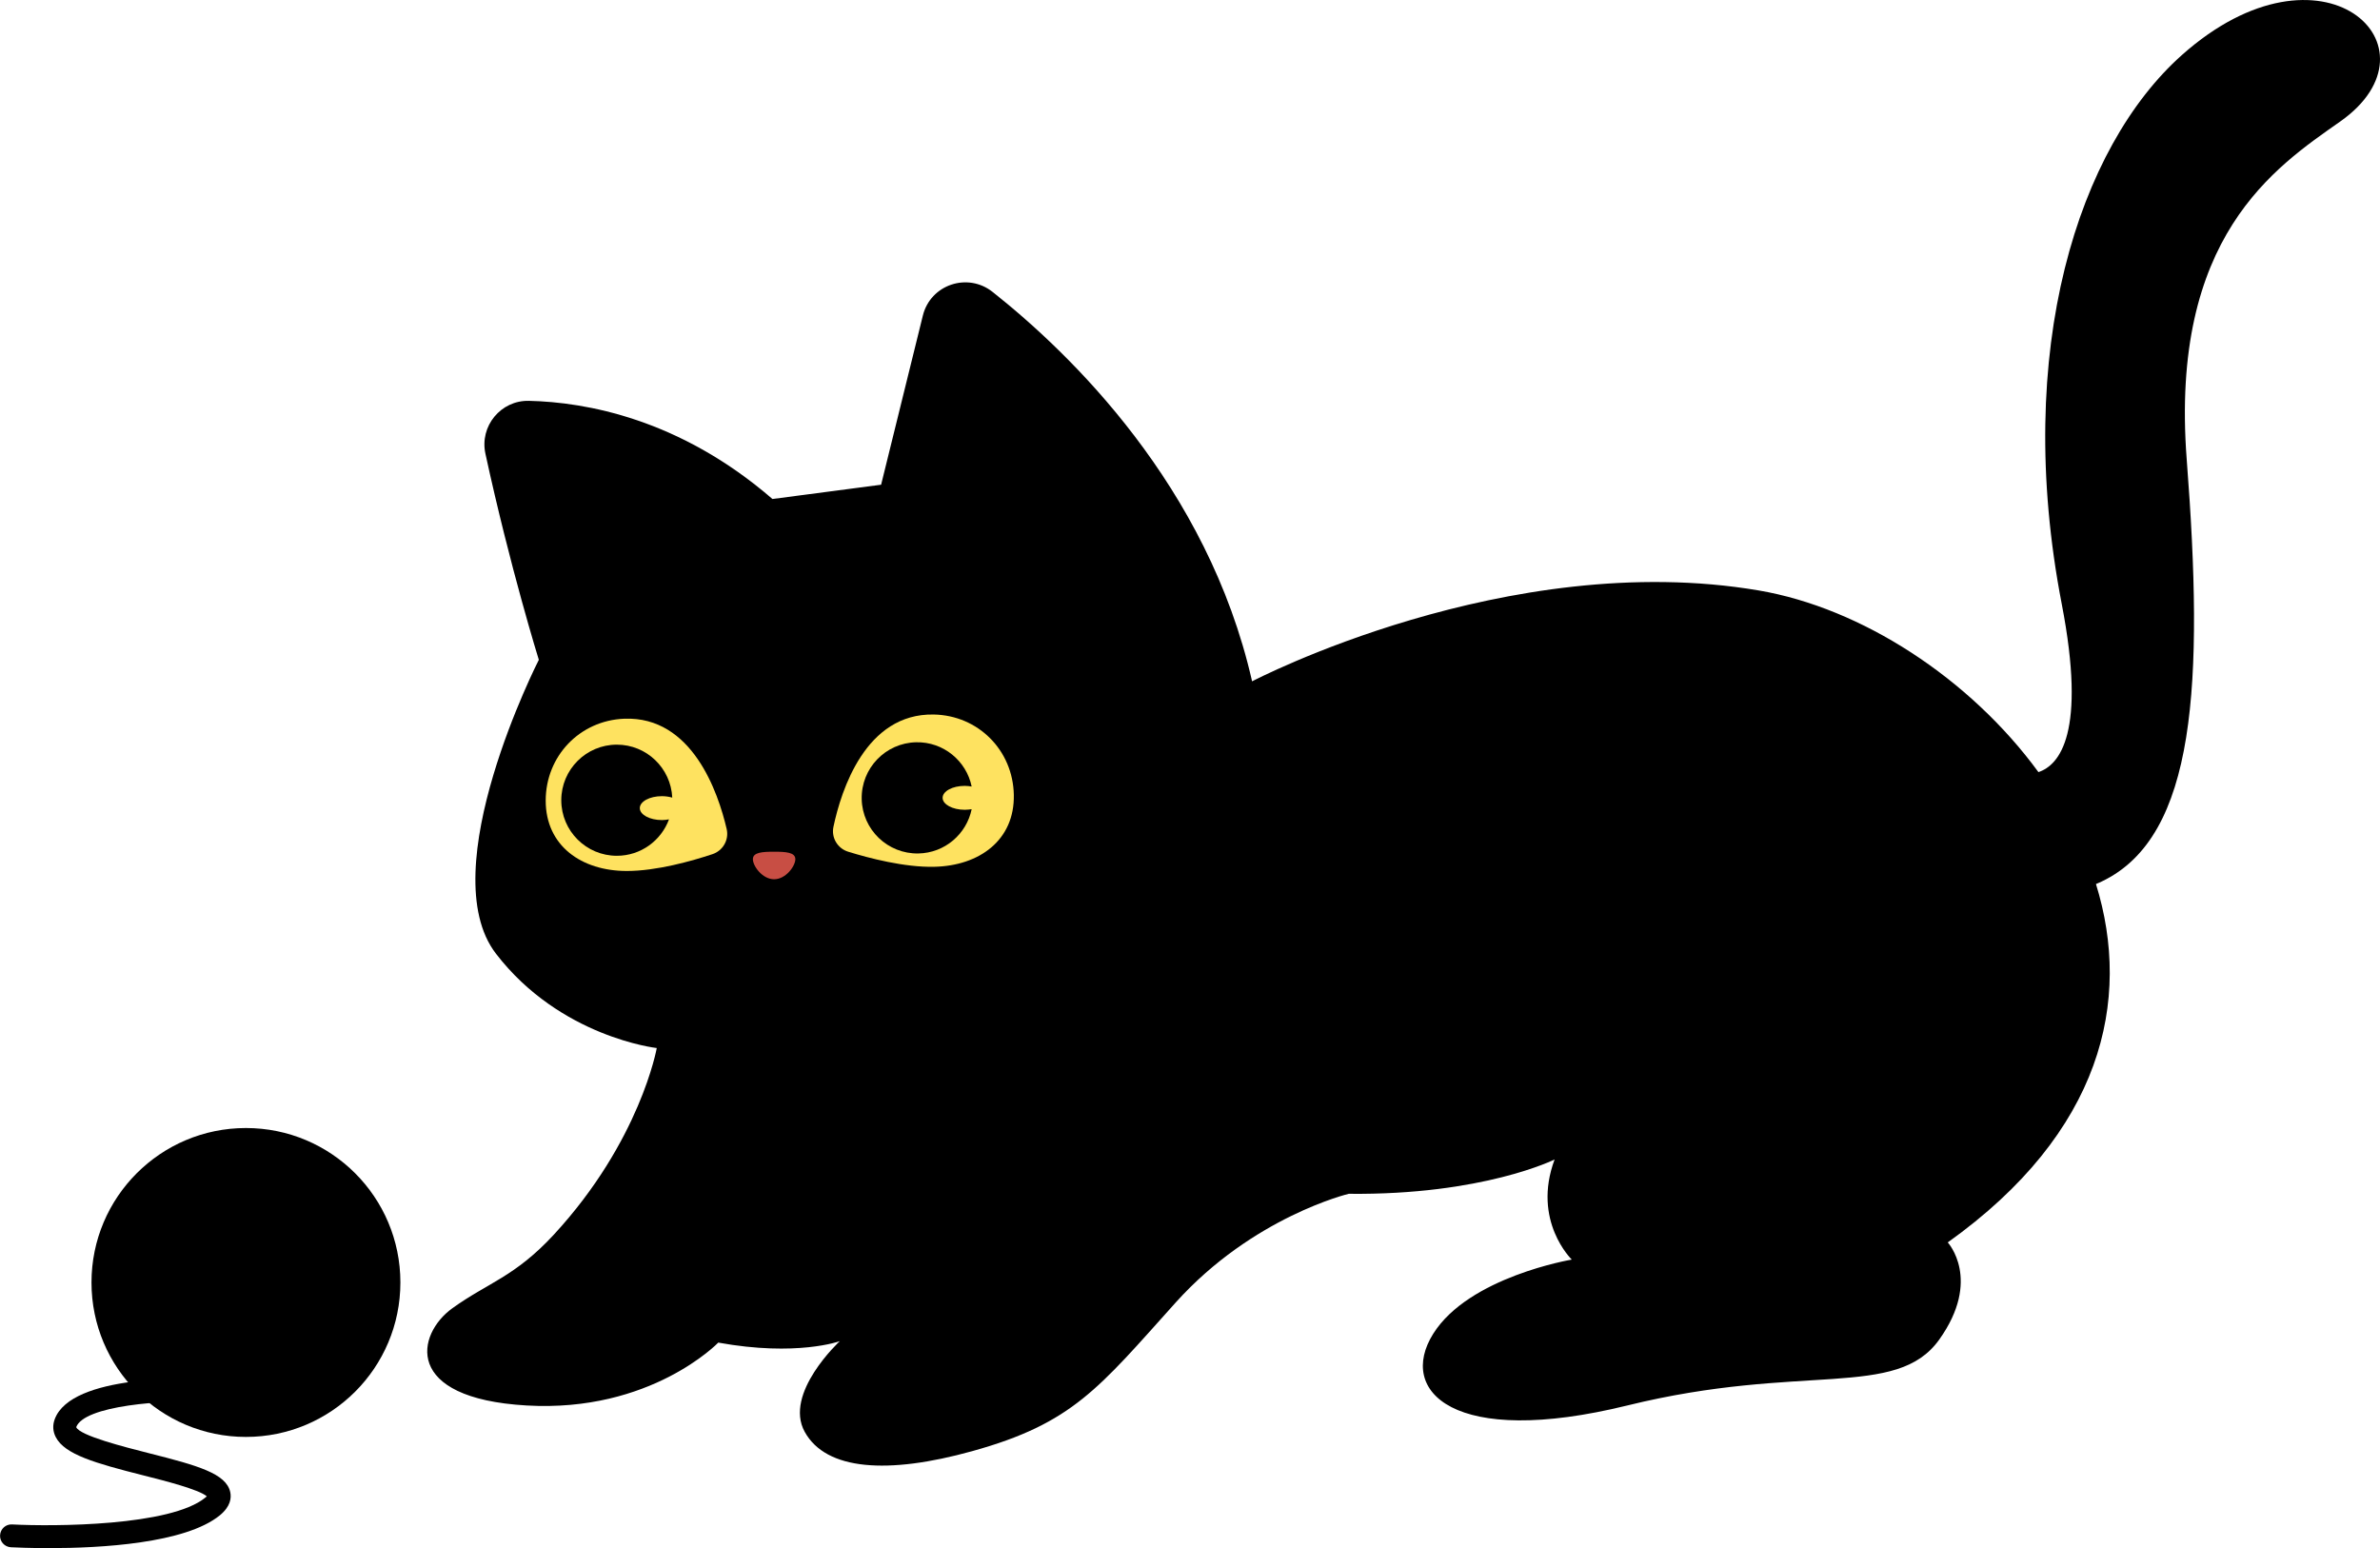 <?xml version="1.0" encoding="utf-8"?>
<!-- Generator: Adobe Illustrator 24.0.1, SVG Export Plug-In . SVG Version: 6.00 Build 0)  -->
<svg version="1.1" id="Layer_1" xmlns="http://www.w3.org/2000/svg" xmlns:xlink="http://www.w3.org/1999/xlink" x="0px" y="0px"
	 viewBox="0 0 328.54 213.7" style="enable-background:new 0 0 328.54 213.7;" xml:space="preserve">
<style type="text/css">
	.st0{fill:#FEE260;}
	.st1{fill:#C84E44;}
	.st2{fill:#FFFFFF;}
</style>
<g>
	<g>
		<path d="M301.19,7.6c-14.23,12.67-23.36,40.66-16.58,75.79c3.44,17.81-0.32,22.23-3.22,23.19c-9.48-12.96-24.42-22.65-38.58-25.07
			c-34.74-5.92-69.97,12.54-69.97,12.54c-6.12-26.99-25.14-45.3-35.83-53.76c-3.45-2.73-8.57-1-9.62,3.28l-5.76,23.34l-15,1.97
			C93.81,57.79,80.84,55.51,73.01,55.33c-3.88-0.09-6.83,3.5-6,7.3c3.39,15.65,7.37,28.45,7.37,28.45s-14.8,29.01-5.92,40.56
			s22.2,13.03,22.2,13.03s-2.27,12.83-14.21,25.76c-5.4,5.84-9.08,6.61-14.01,10.16c-4.93,3.55-6.91,12.43,10.26,13.42
			c17.17,0.99,26.45-8.68,26.45-8.68c10.85,1.97,16.78-0.2,16.78-0.2s-7.8,7.2-4.84,12.53c2.96,5.33,11.48,5.88,23.09,2.66
			c13.91-3.85,17.47-8.68,28.12-20.53c10.66-11.84,23.88-15,23.88-15c18.55,0.2,28.42-4.74,28.42-4.74
			c-3.16,8.49,2.37,13.82,2.37,13.82s-14.21,2.37-19.14,10.26c-4.93,7.89,2.76,15.79,26.84,9.87c24.08-5.92,37.1-0.79,43.02-9.08
			c5.92-8.29,1.18-13.42,1.18-13.42c21.3-15.19,25.45-33.38,20.46-49.47c0.27-0.12,0.53-0.22,0.81-0.36
			c13.05-6.22,14.09-27.42,11.72-58.21c-2.37-30.79,12.21-40.38,21.19-46.69C337.67,6.49,320.58-9.67,301.19,7.6z"/>
	</g>
	<g>
		<path class="st0" d="M100.31,114.43c0.35,1.49-0.51,3-1.97,3.48c-2.86,0.95-7.72,2.32-11.81,2.32c-6.25,0-11.2-3.47-11.2-9.71
			c0-6.15,4.69-11.06,10.84-11.31C95.55,98.84,99.14,109.4,100.31,114.43z"/>
	</g>
	<g>
		<path class="st0" d="M115.05,114.13c-0.32,1.5,0.57,2.99,2.04,3.44c2.88,0.89,7.77,2.17,11.86,2.08c6.25-0.13,11.13-3.69,11-9.94
			c-0.12-6.15-4.92-10.97-11.06-11.08C119.49,98.45,116.12,109.08,115.05,114.13z"/>
	</g>
	<g>
		<g>
			<circle cx="33.95" cy="177.03" r="21.32"/>
		</g>
	</g>
	<g>
		<g>
			<path d="M6.8,213.7c-2.69,0-4.68-0.09-5.3-0.12c-0.87-0.05-1.54-0.79-1.49-1.66c0.05-0.87,0.78-1.54,1.66-1.49
				c5.79,0.3,21.88,0.23,26.67-3.7c0.09-0.07,0.15-0.13,0.21-0.18c-1.13-0.96-5.86-2.16-8.76-2.89c-6.69-1.69-10.84-2.89-12.08-5.26
				c-0.42-0.8-0.47-1.66-0.15-2.51c2.32-6.18,18.62-5.7,21.87-5.54c0.87,0.04,1.54,0.78,1.5,1.66c-0.04,0.87-0.78,1.56-1.66,1.5
				c-6.91-0.34-17.65,0.54-18.75,3.49c0.49,1.18,6.71,2.75,10.05,3.6c6.78,1.71,10.64,2.81,11.21,5.35
				c0.18,0.79,0.07,1.99-1.43,3.22C25.57,213.07,13.81,213.7,6.8,213.7z"/>
		</g>
	</g>
	<g>
		<path d="M91.37,113.2c-1.68,0-3.05-0.74-3.05-1.65c0-0.91,1.36-1.65,3.05-1.65c0.52,0,1,0.08,1.43,0.2
			c-0.19-4.07-3.54-7.31-7.65-7.31c-4.24,0-7.67,3.44-7.67,7.67c0,4.24,3.44,7.67,7.67,7.67c3.31,0,6.12-2.1,7.2-5.03
			C92.03,113.16,91.71,113.2,91.37,113.2z"/>
	</g>
	<g>
		<path d="M133.17,111.78c-1.68,0-3.05-0.74-3.05-1.65c0-0.91,1.36-1.65,3.05-1.65c0.34,0,0.65,0.04,0.96,0.09
			c-0.73-3.55-3.91-6.19-7.66-6.11c-4.24,0.09-7.6,3.59-7.52,7.83c0.09,4.24,3.59,7.6,7.83,7.52c3.65-0.07,6.64-2.68,7.35-6.11
			C133.82,111.74,133.51,111.78,133.17,111.78z"/>
	</g>
	<g>
		<path class="st1" d="M109.79,118.6c0,0.95-1.31,2.77-2.93,2.77s-2.93-1.82-2.93-2.77c0-0.95,1.31-1.03,2.93-1.03
			S109.79,117.65,109.79,118.6z"/>
	</g>
</g>
</svg>
